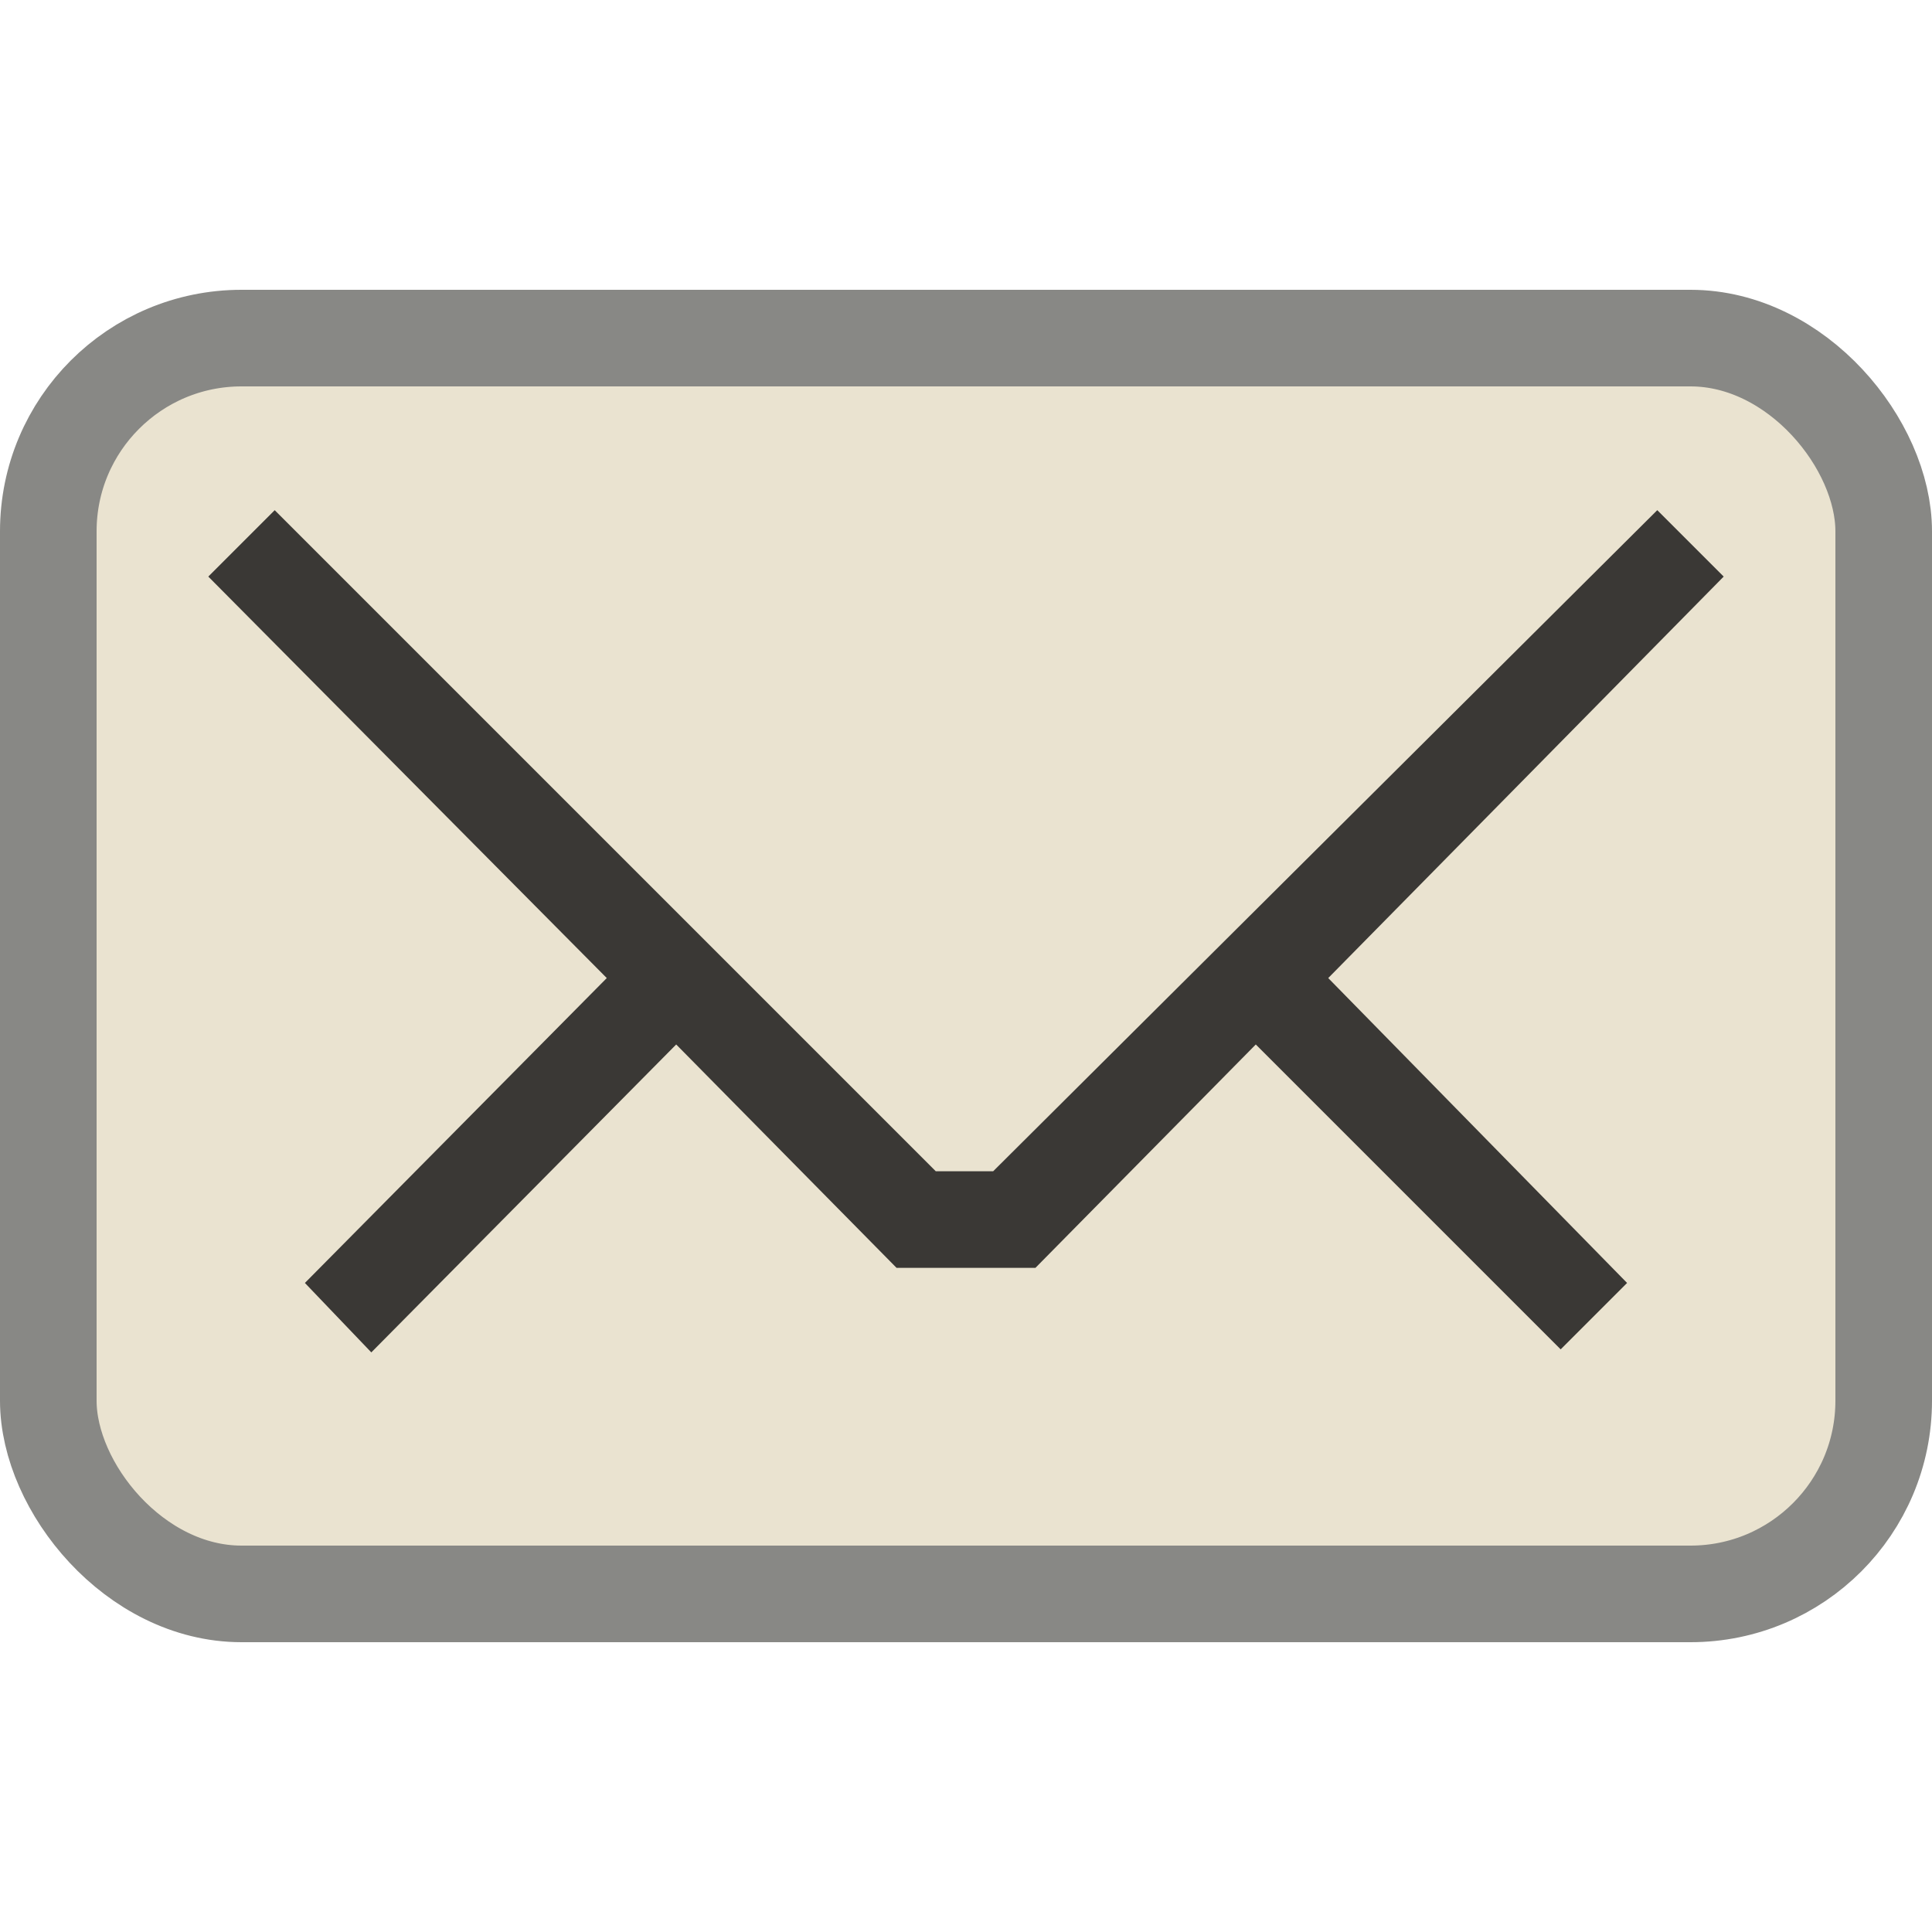 <?xml version="1.0" encoding="utf-8"?>
<svg viewBox="0 0 200 200" xmlns="http://www.w3.org/2000/svg">
	<rect
		x="5"
		y="35"
		width="190"
		height="130"
		rx="20"
		ry="20"
		fill="#eae3d0"
		stroke="#888885"
		stroke-width="10"/>
	<path
		d="m28.438 52.812-6.875 6.875 41.25 41.562-31.25 31.562 6.875 7.188 31.562-31.875 22.812 23.125h14.375l22.812-23.125 31.562 31.562 6.875-6.875-30.938-31.562 40.938-41.562-6.875-6.875-68.75 68.438h-5.938l-68.438-68.438z"
		fill="#3a3835"/>
</svg>
